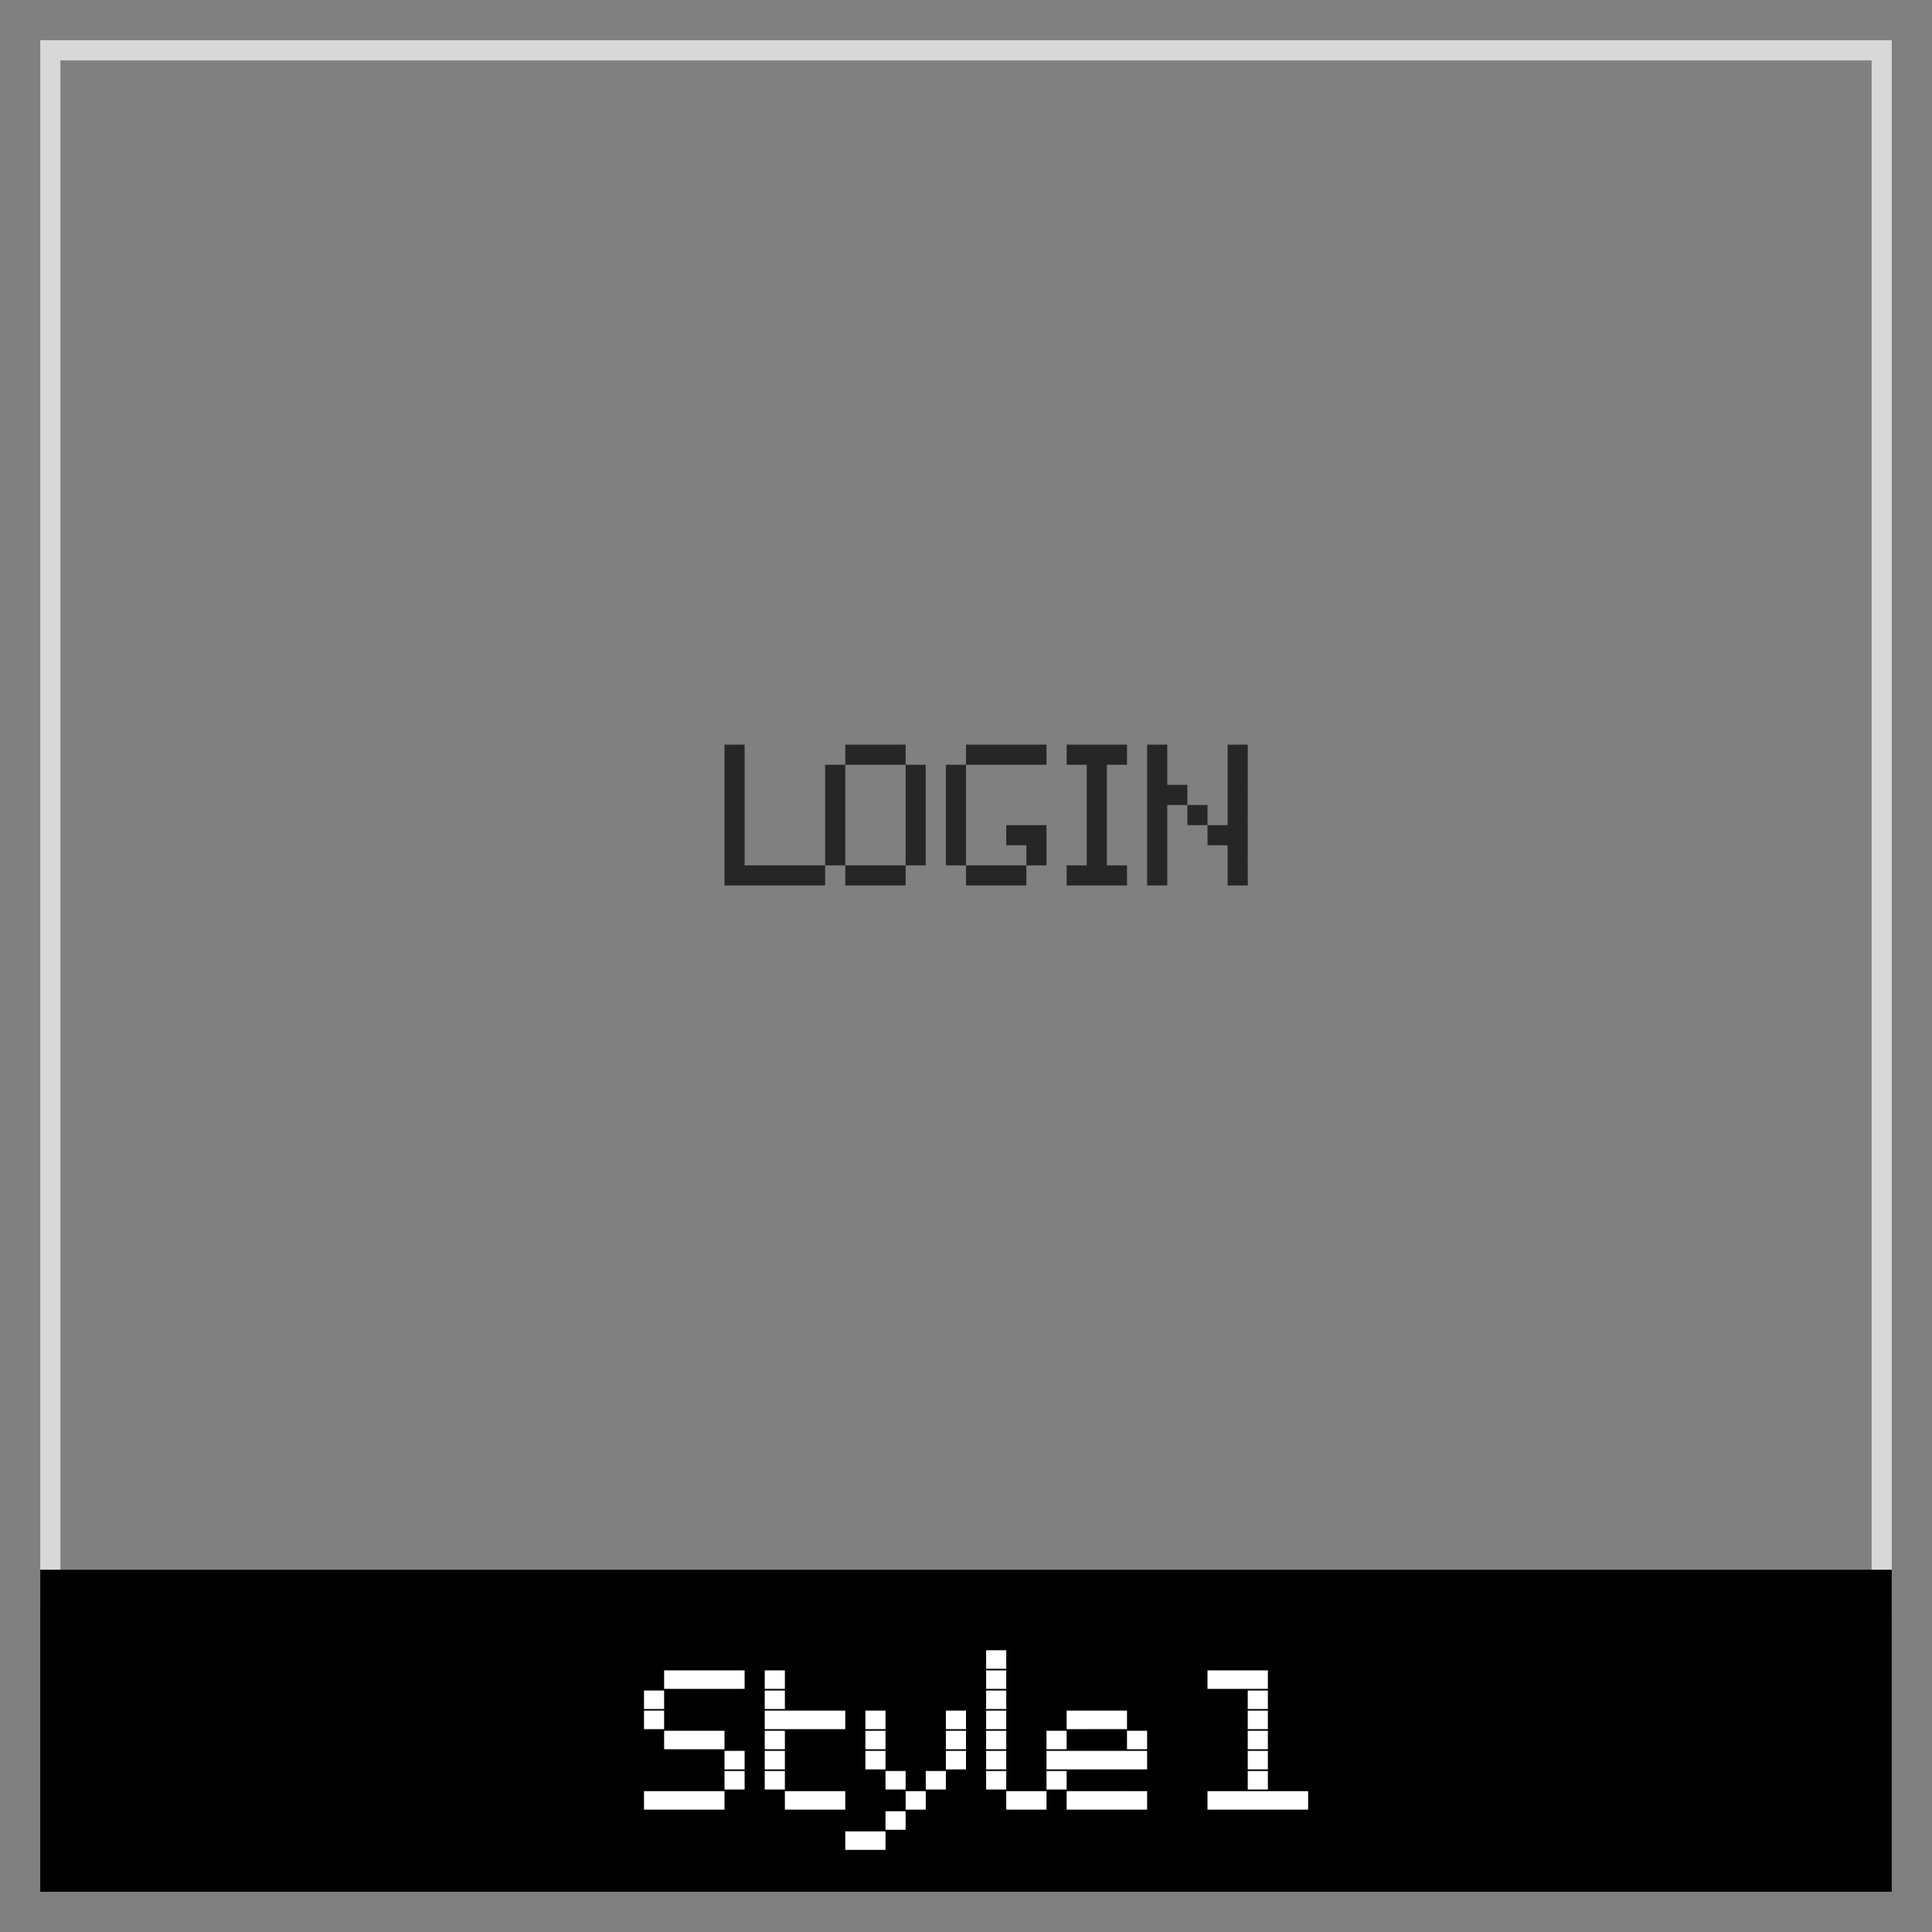 <svg xmlns="http://www.w3.org/2000/svg" width="96" height="96" viewBox="0 0 96 96"><rect x="0" y="0" width="96" height="96" fill="#808080" stroke="none"/><defs><style>.cls-1{fill:#d8d8d8;}.cls-2{fill:#fff;}.cls-3{fill:#262626;}</style></defs><title>df</title><g id="account-style-1"><path class="cls-1" d="M93,3V79H3V3H93m1-1H2V80H94V2Z"/><rect x="2" y="78" width="92" height="16"/><path class="cls-2" d="M33,84v.92H32V84Zm0,1v.92H32V85Zm0,4v.92H32V89Zm1-6v.92H33V83Zm0,3v.92H33V86Zm0,3v.92H33V89Zm1-6v.92H34V83Zm0,3v.92H34V86Zm0,3v.92H34V89Zm1-6v.92H35V83Zm0,3v.92H35V86Zm0,3v.92H35V89Zm1-6v.92H36V83Zm0,4v.92H36V87Zm0,1v.92H36V88Z"/><path class="cls-2" d="M39,83v.92H38V83Zm0,1v.92H38V84Zm0,1v.92H38V85Zm0,1v.92H38V86Zm0,1v.92H38V87Zm0,1v.92H38V88Zm1-3v.92H39V85Zm0,4v.92H39V89Zm1-4v.92H40V85Zm0,4v.92H40V89Zm1-4v.92H41V85Zm0,4v.92H41V89Z"/><path class="cls-2" d="M43,91v.92H42V91Zm1-6v.92H43V85Zm0,1v.92H43V86Zm0,1v.92H43V87Zm0,4v.92H43V91Zm1-3v.92H44V88Zm0,2v.92H44V90Zm1-1v.92H45V89Zm1-1v.92H46V88Zm1-3v.92H47V85Zm0,1v.92H47V86Zm0,1v.92H47V87Z"/><path class="cls-2" d="M50,82v.92H49V82Zm0,1v.92H49V83Zm0,1v.92H49V84Zm0,1v.92H49V85Zm0,1v.92H49V86Zm0,1v.92H49V87Zm0,1v.92H49V88Zm1,1v.92H50V89Zm1,0v.92H51V89Z"/><path class="cls-2" d="M53,86v.92H52V86Zm0,1v.92H52V87Zm0,1v.92H52V88Zm1-3v.92H53V85Zm0,2v.92H53V87Zm0,2v.92H53V89Zm1-4v.92H54V85Zm0,2v.92H54V87Zm0,2v.92H54V89Zm1-4v.92H55V85Zm0,2v.92H55V87Zm0,2v.92H55V89Zm1-3v.92H56V86Zm0,1v.92H56V87Zm0,2v.92H56V89Z"/><path class="cls-2" d="M61,83v.92H60V83Zm0,6v.92H60V89Zm1-6v.92H61V83Zm0,6v.92H61V89Zm1-6v.92H62V83Zm0,1v.92H62V84Zm0,1v.92H62V85Zm0,1v.92H62V86Zm0,1v.92H62V87Zm0,1v.92H62V88Zm0,1v.92H62V89Zm1,0v.92H63V89Zm1,0v.92H64V89Z"/><path class="cls-3" d="M37,37V38H36V37Zm0,1V39H36V38Zm0,1V40H36V39Zm0,1V41H36V40Zm0,1V42H36V41Zm0,1V43H36V42Zm0,1V44H36V43Zm1,0V44H37V43Zm1,0V44H38V43Zm1,0V44H39V43Zm1,0V44H40V43Z"/><path class="cls-3" d="M42,38V39H41V38Zm0,1V40H41V39Zm0,1V41H41V40Zm0,1V42H41V41Zm0,1V43H41V42Zm1-5V38H42V37Zm0,6V44H42V43Zm1-6V38H43V37Zm0,6V44H43V43Zm1-6V38H44V37Zm0,6V44H44V43Zm1-5V39H45V38Zm0,1V40H45V39Zm0,1V41H45V40Zm0,1V42H45V41Zm0,1V43H45V42Z"/><path class="cls-3" d="M48,38V39H47V38Zm0,1V40H47V39Zm0,1V41H47V40Zm0,1V42H47V41Zm0,1V43H47V42Zm1-5V38H48V37Zm0,6V44H48V43Zm1-6V38H49V37Zm0,6V44H49V43Zm1-6V38H50V37Zm0,4V42H50V41Zm0,2V44H50V43Zm1-6V38H51V37Zm0,4V42H51V41Zm0,1V43H51V42Z"/><path class="cls-3" d="M54,37V38H53V37Zm0,6V44H53V43Zm1-6V38H54V37Zm0,1V39H54V38Zm0,1V40H54V39Zm0,1V41H54V40Zm0,1V42H54V41Zm0,1V43H54V42Zm0,1V44H54V43Zm1-6V38H55V37Zm0,6V44H55V43Z"/><path class="cls-3" d="M58,37V38H57V37Zm0,1V39H57V38Zm0,1V40H57V39Zm0,1V41H57V40Zm0,1V42H57V41Zm0,1V43H57V42Zm0,1V44H57V43Zm1-4V40H58V39Zm1,1V41H59V40Zm1,1V42H60V41Zm1-4V38H61V37Zm0,1V39H61V38Zm0,1V40H61V39Zm0,1V41H61V40Zm0,1V42H61V41Zm0,1V43H61V42Zm0,1V44H61V43Z"/></g></svg>